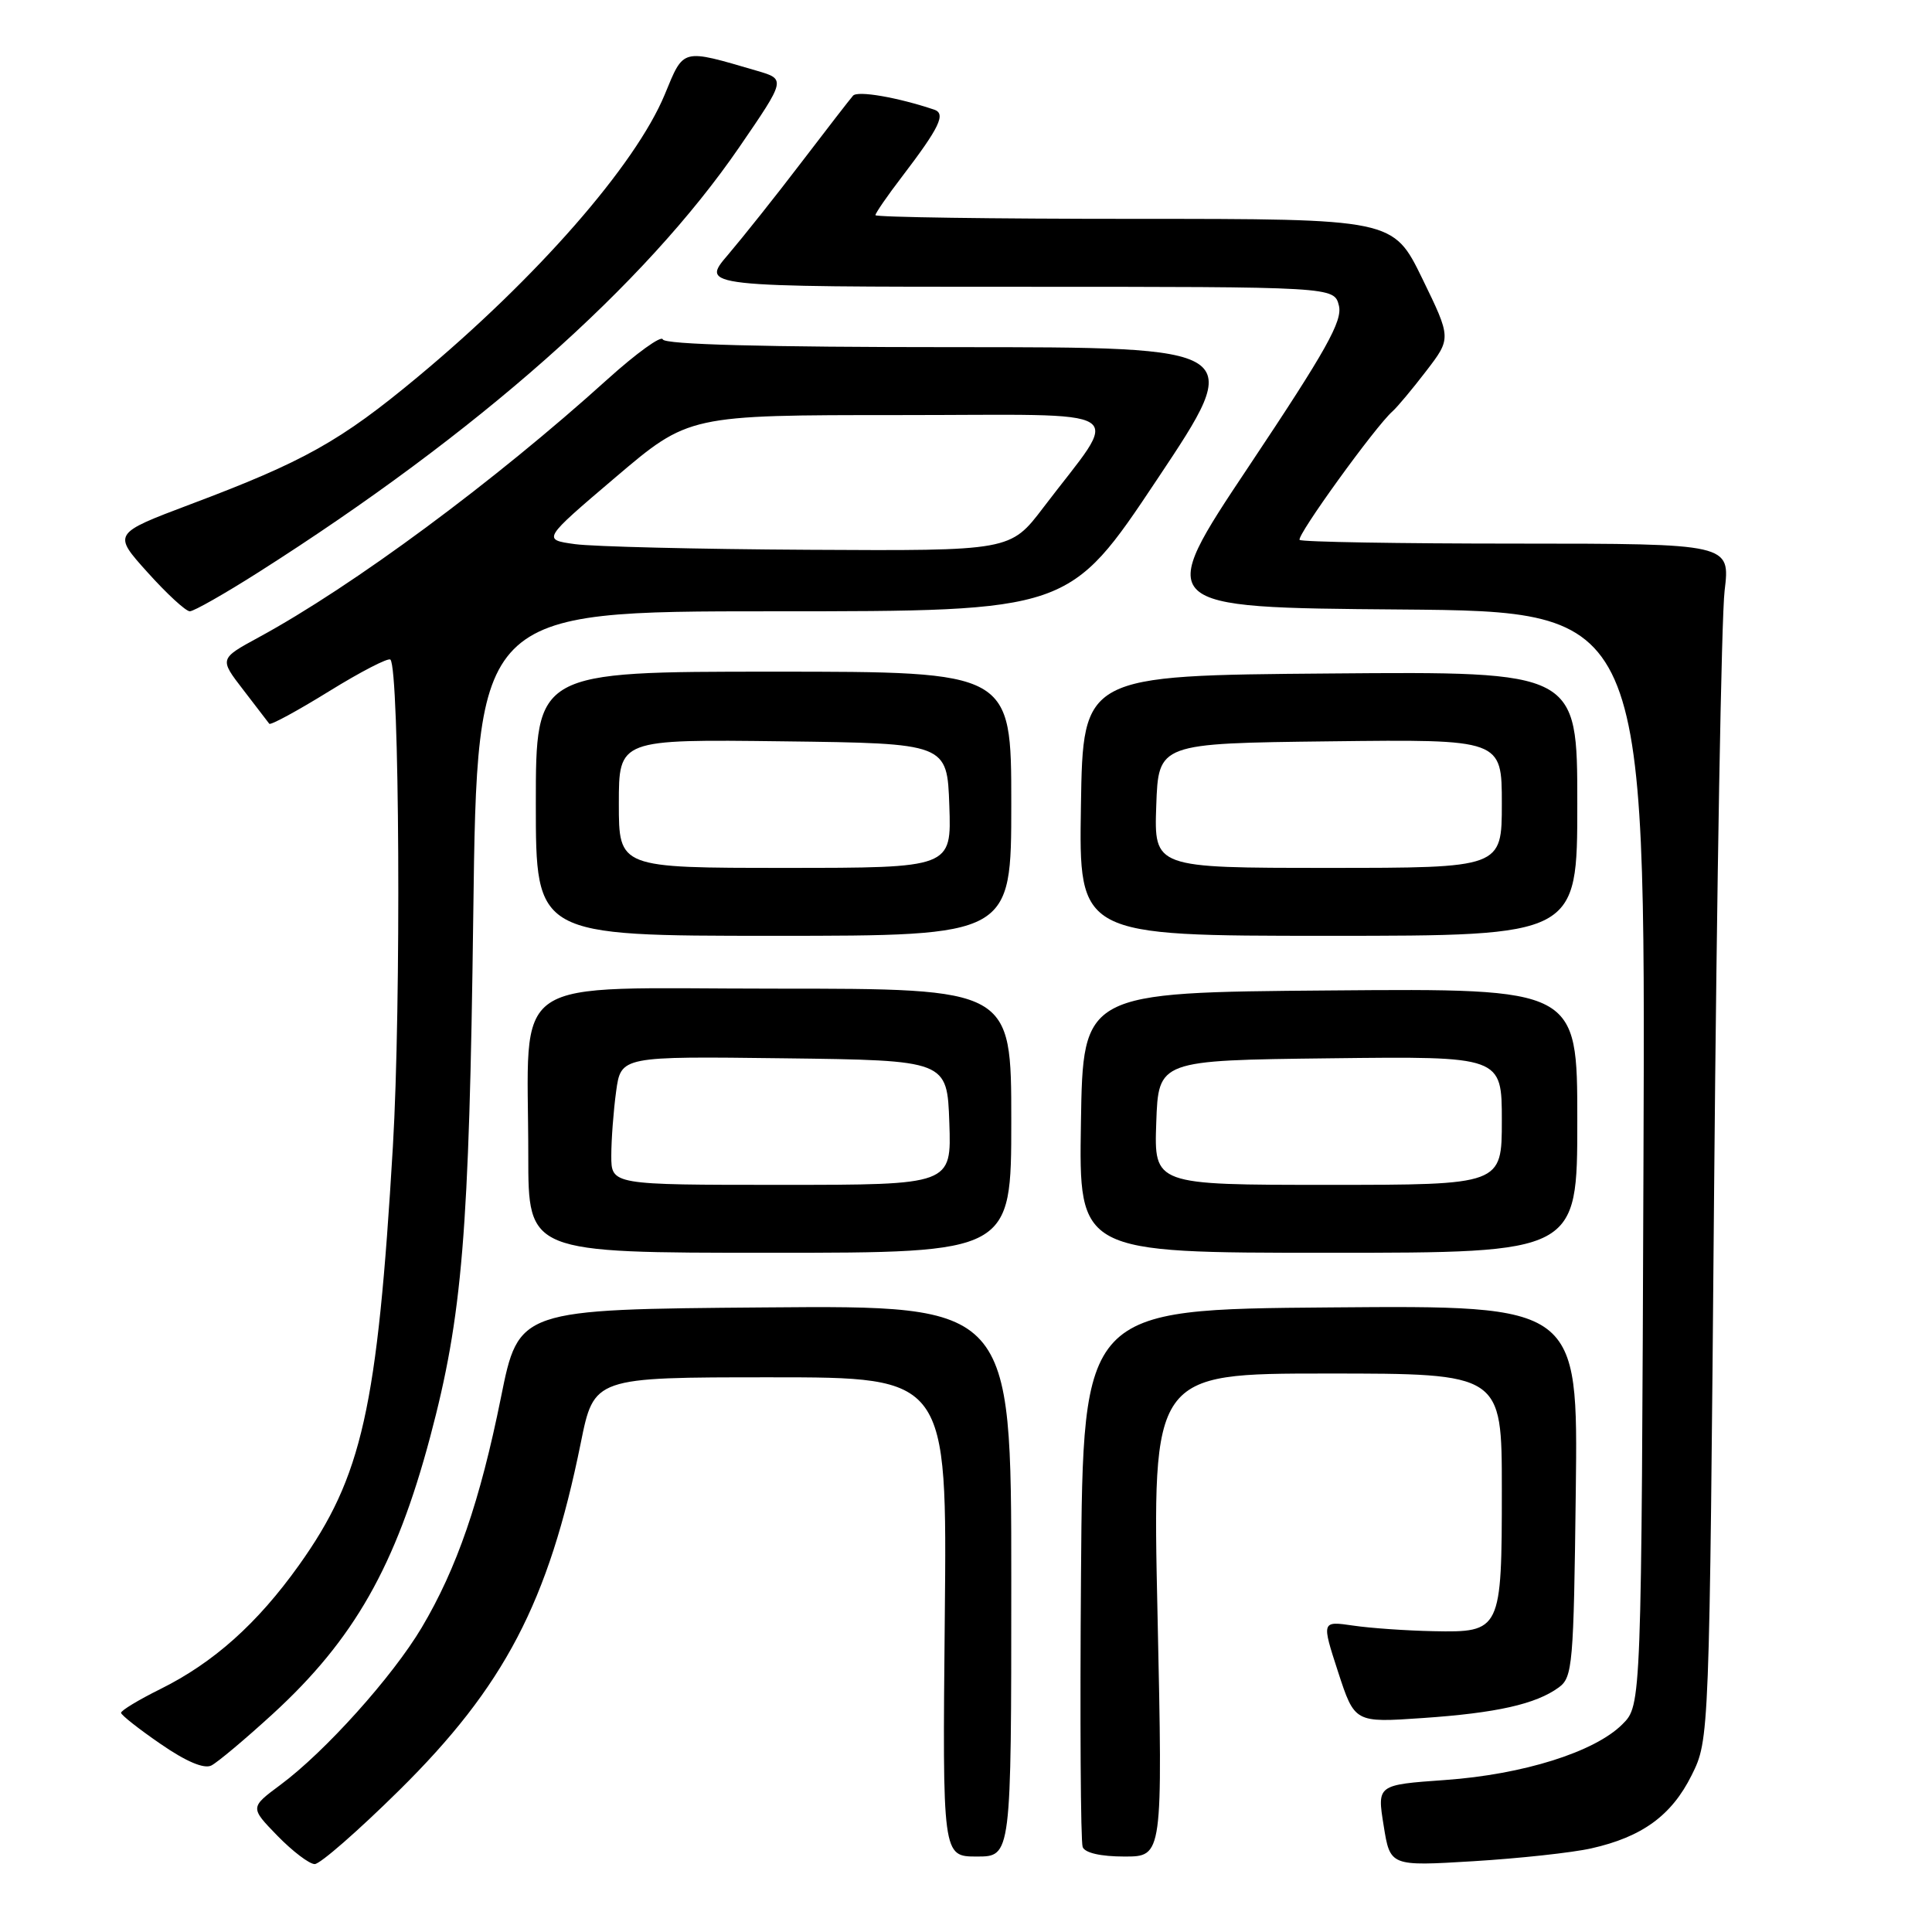 <?xml version="1.0" encoding="UTF-8" standalone="no"?>
<!DOCTYPE svg PUBLIC "-//W3C//DTD SVG 1.1//EN" "http://www.w3.org/Graphics/SVG/1.1/DTD/svg11.dtd" >
<svg xmlns="http://www.w3.org/2000/svg" xmlns:xlink="http://www.w3.org/1999/xlink" version="1.1" viewBox="0 0 256 256">
 <g >
 <path fill="currentColor"
d=" M 52.87 237.25 C 66.84 223.46 72.68 212.29 76.95 191.22 C 78.71 182.50 78.71 182.50 102.11 182.50 C 125.50 182.50 125.50 182.50 125.19 214.25 C 124.88 246.00 124.88 246.00 129.44 246.00 C 134.00 246.00 134.00 246.00 134.00 209.49 C 134.00 172.97 134.00 172.97 101.37 173.24 C 68.73 173.50 68.73 173.50 66.38 185.16 C 63.61 198.89 60.53 207.83 55.88 215.66 C 52.01 222.17 43.08 232.11 37.16 236.50 C 33.12 239.50 33.12 239.50 36.76 243.25 C 38.77 245.31 40.99 247.00 41.70 247.00 C 42.42 247.00 47.44 242.61 52.87 237.25 Z  M 210.85 244.92 C 217.59 243.41 221.50 240.56 224.15 235.23 C 226.50 230.50 226.50 230.50 227.13 157.50 C 227.48 117.35 228.10 81.70 228.52 78.27 C 229.27 72.04 229.27 72.04 200.98 72.03 C 185.43 72.03 172.48 71.81 172.21 71.54 C 171.73 71.06 182.26 56.48 184.52 54.50 C 185.14 53.95 187.15 51.55 188.98 49.16 C 192.31 44.82 192.31 44.82 188.46 36.91 C 184.60 29.00 184.60 29.00 150.30 29.00 C 131.43 29.00 116.00 28.78 116.00 28.51 C 116.00 28.24 117.58 25.94 119.52 23.41 C 124.50 16.88 125.37 15.07 123.79 14.53 C 118.94 12.90 113.63 11.98 113.03 12.68 C 112.63 13.13 109.56 17.10 106.20 21.50 C 102.85 25.90 98.46 31.41 96.47 33.75 C 92.83 38.00 92.83 38.00 134.81 38.00 C 176.78 38.00 176.78 38.00 177.41 40.49 C 177.92 42.52 175.75 46.39 165.51 61.74 C 152.99 80.50 152.99 80.50 185.52 80.76 C 218.04 81.03 218.04 81.03 217.77 153.49 C 217.50 225.96 217.50 225.96 214.98 228.47 C 211.31 232.15 201.81 235.13 191.49 235.86 C 182.47 236.50 182.47 236.50 183.34 241.89 C 184.20 247.29 184.20 247.29 195.23 246.62 C 201.30 246.25 208.33 245.49 210.85 244.92 Z  M 153.38 214.00 C 152.68 182.00 152.68 182.00 175.84 182.00 C 199.00 182.00 199.00 182.00 199.00 197.31 C 199.00 216.12 198.90 216.32 189.92 216.14 C 186.39 216.07 181.61 215.74 179.31 215.40 C 175.11 214.79 175.11 214.79 177.30 221.53 C 179.50 228.27 179.50 228.27 188.50 227.65 C 198.30 226.98 203.51 225.81 206.55 223.59 C 208.38 222.25 208.52 220.63 208.80 197.57 C 209.10 172.97 209.10 172.97 176.30 173.24 C 143.50 173.50 143.50 173.50 143.24 208.49 C 143.09 227.74 143.19 244.05 143.46 244.74 C 143.75 245.52 145.86 246.00 149.00 246.00 C 154.07 246.00 154.07 246.00 153.38 214.00 Z  M 36.15 227.10 C 46.91 217.24 52.45 207.49 57.00 190.40 C 61.27 174.35 62.17 163.44 62.71 121.25 C 63.23 81.00 63.23 81.00 102.46 81.00 C 141.68 81.00 141.68 81.00 153.34 63.50 C 165.01 46.00 165.01 46.00 126.59 46.00 C 101.18 46.00 88.05 45.65 87.82 44.97 C 87.64 44.41 84.34 46.79 80.49 50.26 C 65.50 63.81 46.76 77.67 34.28 84.45 C 29.06 87.29 29.06 87.29 32.22 91.39 C 33.96 93.65 35.52 95.68 35.68 95.90 C 35.84 96.13 39.41 94.19 43.60 91.60 C 47.79 89.01 51.45 87.12 51.73 87.40 C 52.94 88.61 53.17 133.20 52.06 151.91 C 50.00 186.68 47.99 195.65 39.62 207.39 C 34.09 215.14 28.30 220.31 21.25 223.81 C 18.36 225.24 16.02 226.66 16.04 226.96 C 16.06 227.26 18.42 229.12 21.29 231.09 C 24.65 233.41 27.03 234.42 28.00 233.94 C 28.82 233.53 32.49 230.45 36.15 227.10 Z  M 134.00 148.50 C 134.00 131.00 134.00 131.00 102.64 131.00 C 66.64 131.00 70.00 128.72 70.00 153.14 C 70.00 166.00 70.00 166.00 102.00 166.00 C 134.00 166.00 134.00 166.00 134.00 148.50 Z  M 209.00 148.49 C 209.00 130.97 209.00 130.97 176.25 131.24 C 143.50 131.50 143.50 131.50 143.23 148.75 C 142.95 166.00 142.95 166.00 175.98 166.00 C 209.00 166.00 209.00 166.00 209.00 148.49 Z  M 134.00 106.50 C 134.00 89.00 134.00 89.00 102.50 89.00 C 71.00 89.00 71.00 89.00 71.00 106.50 C 71.00 124.00 71.00 124.00 102.50 124.00 C 134.00 124.00 134.00 124.00 134.00 106.50 Z  M 209.00 106.49 C 209.00 88.97 209.00 88.97 176.25 89.24 C 143.50 89.50 143.50 89.50 143.23 106.75 C 142.95 124.00 142.95 124.00 175.98 124.00 C 209.00 124.00 209.00 124.00 209.00 106.49 Z  M 34.31 75.79 C 63.28 57.37 85.38 37.82 97.96 19.50 C 104.13 10.50 104.13 10.50 100.30 9.38 C 90.23 6.44 90.64 6.33 88.08 12.53 C 84.19 21.90 71.13 36.83 55.32 49.97 C 45.11 58.46 40.27 61.17 25.21 66.83 C 14.93 70.71 14.93 70.71 19.56 75.85 C 22.10 78.68 24.62 81.00 25.15 81.00 C 25.68 81.00 29.80 78.66 34.31 75.79 Z  M 76.18 72.10 C 71.85 71.50 71.85 71.50 81.55 63.25 C 91.26 55.00 91.26 55.00 119.20 55.00 C 150.79 55.00 148.62 53.60 138.25 67.25 C 133.88 73.00 133.88 73.00 107.19 72.85 C 92.51 72.77 78.55 72.43 76.18 72.10 Z  M 81.00 153.14 C 81.00 151.02 81.29 147.18 81.64 144.62 C 82.28 139.96 82.28 139.96 103.89 140.23 C 125.50 140.50 125.50 140.50 125.79 148.75 C 126.08 157.00 126.08 157.00 103.54 157.00 C 81.00 157.00 81.00 157.00 81.00 153.14 Z  M 153.21 148.75 C 153.50 140.50 153.50 140.50 176.25 140.23 C 199.00 139.96 199.00 139.96 199.00 148.48 C 199.00 157.00 199.00 157.00 175.96 157.00 C 152.92 157.00 152.92 157.00 153.21 148.75 Z  M 82.00 106.48 C 82.00 97.96 82.00 97.96 103.75 98.23 C 125.50 98.50 125.50 98.50 125.79 106.75 C 126.08 115.00 126.08 115.00 104.04 115.00 C 82.00 115.00 82.00 115.00 82.00 106.48 Z  M 153.21 106.75 C 153.50 98.50 153.50 98.50 176.25 98.23 C 199.00 97.96 199.00 97.96 199.00 106.48 C 199.00 115.00 199.00 115.00 175.96 115.00 C 152.92 115.00 152.92 115.00 153.21 106.75 Z "/>
</g>
</svg>
